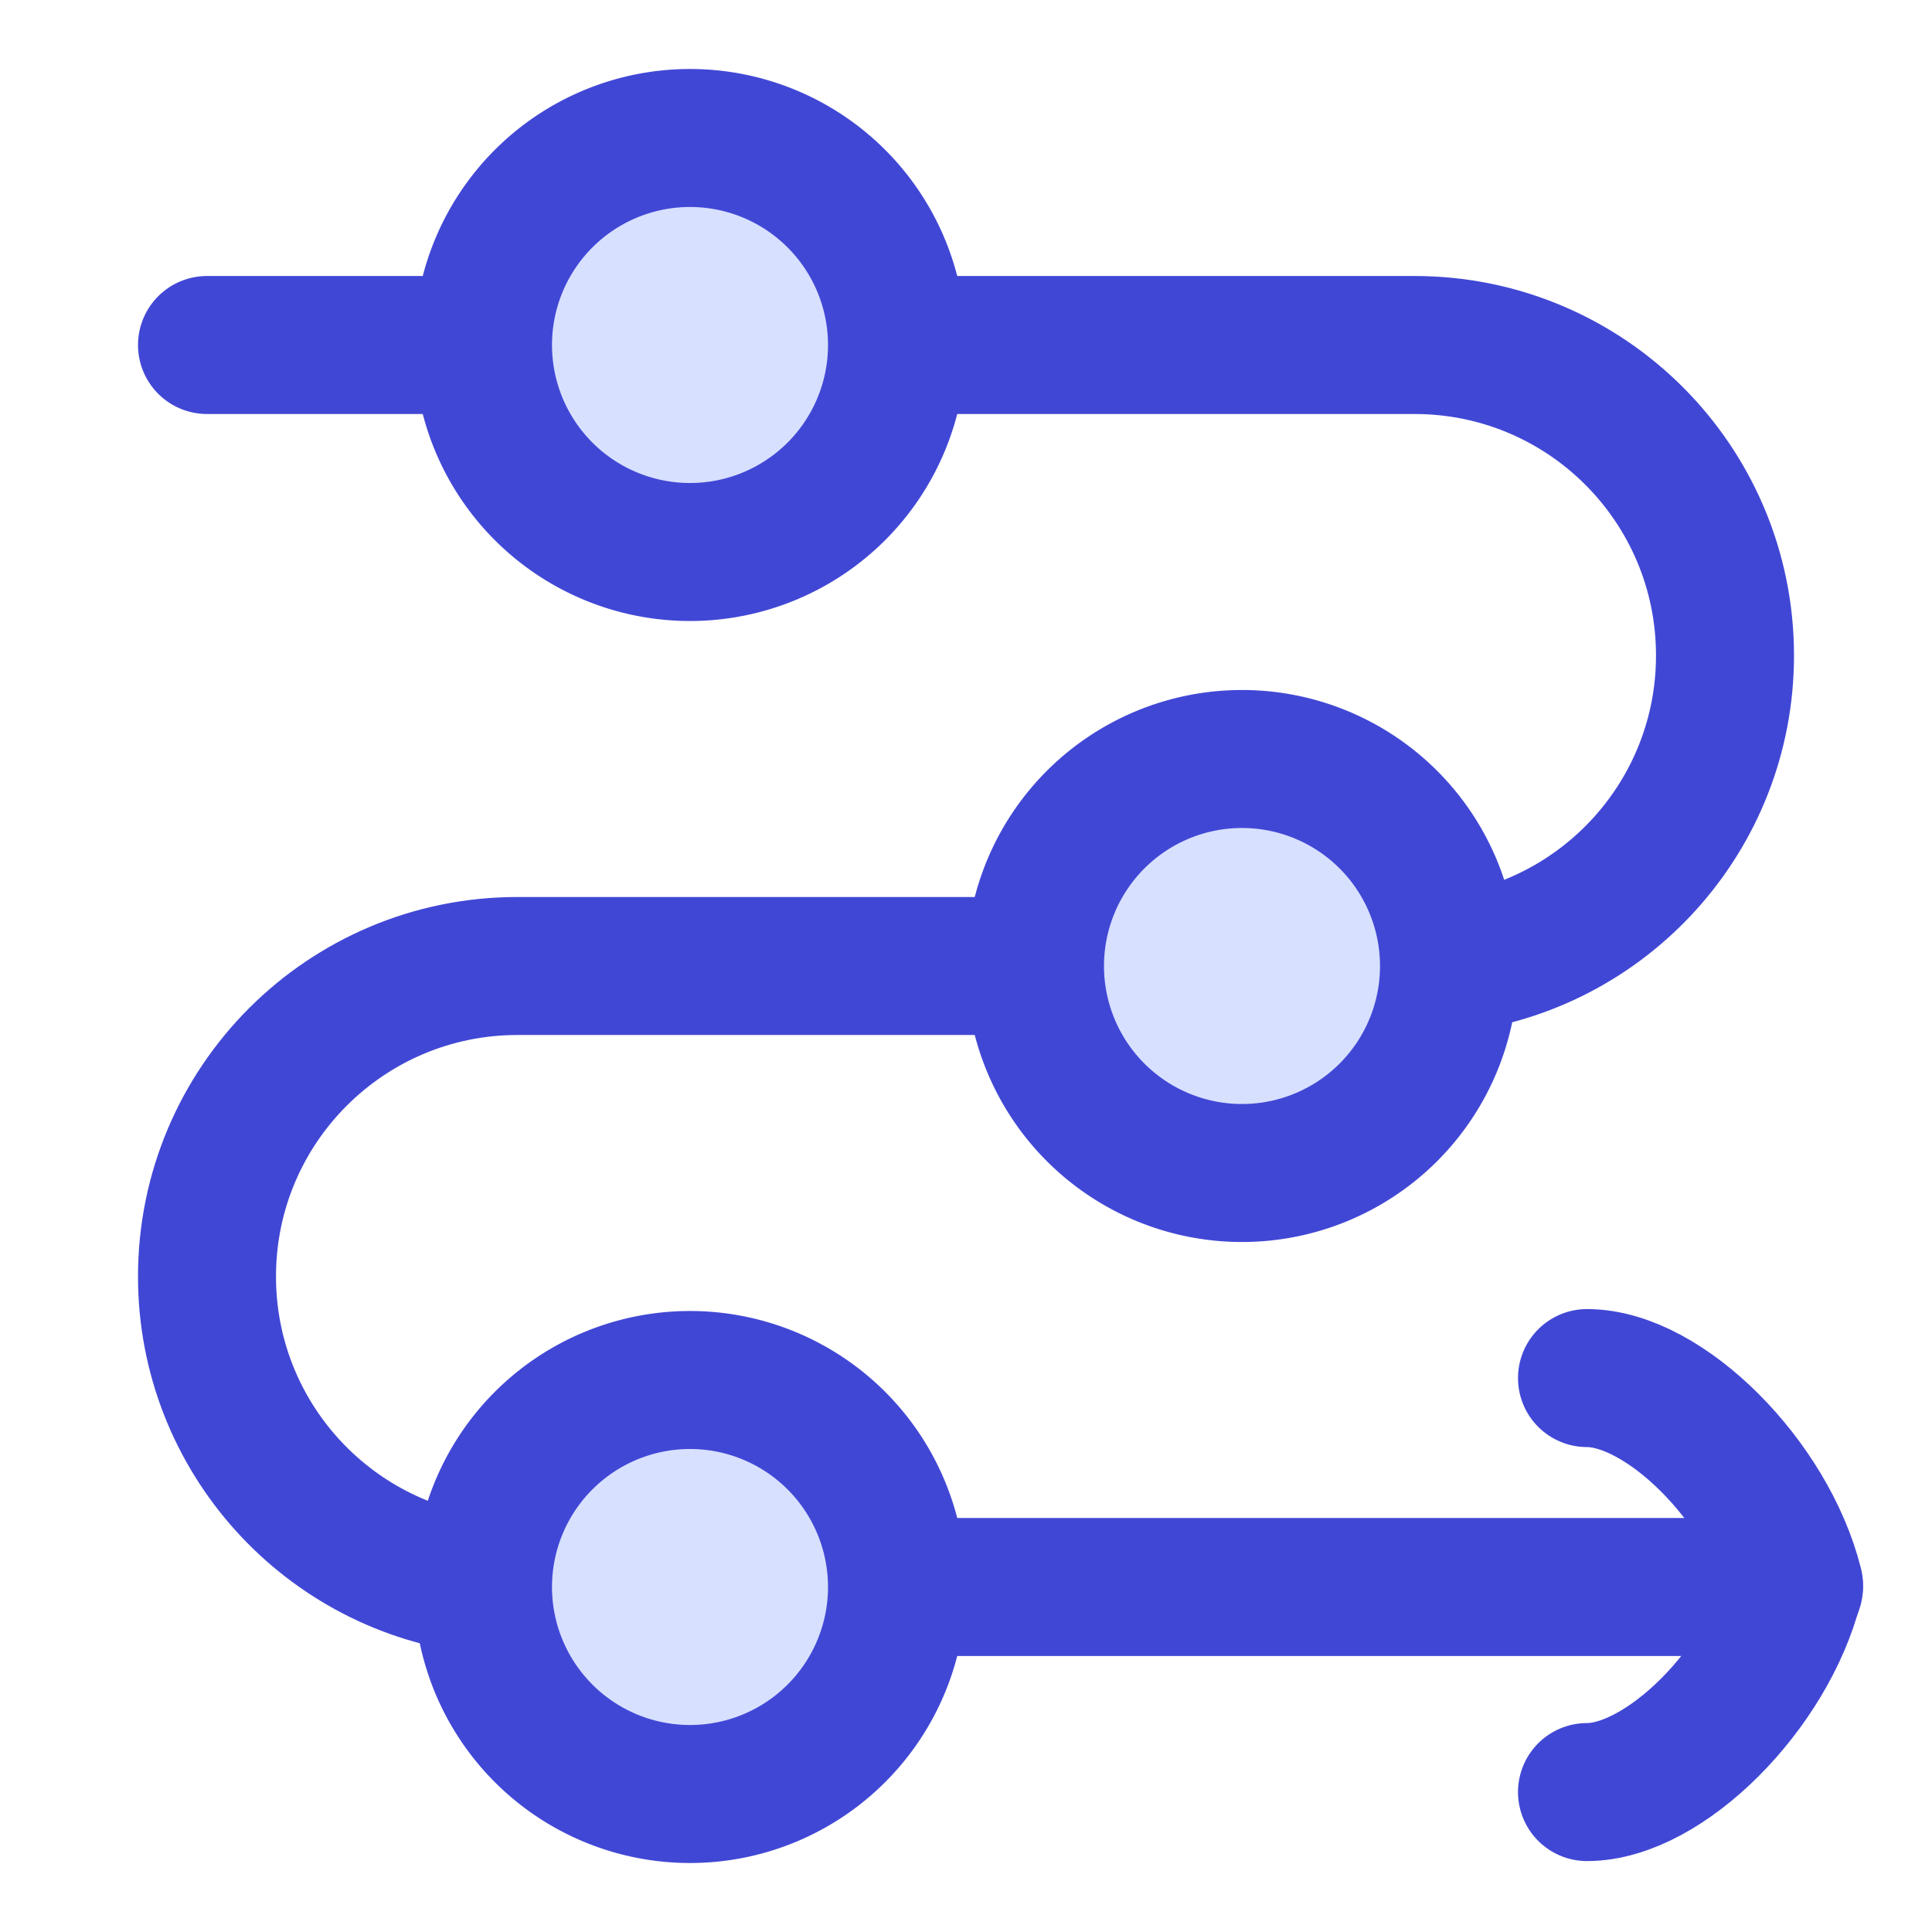<svg xmlns="http://www.w3.org/2000/svg" fill="none" viewBox="0 0 14 14" id="Arrow-Roadmap--Streamline-Flex">
  <desc>
    Arrow Roadmap Streamline Icon: https://streamlinehq.com
  </desc>
  <g id="arrow-roadmap">
    <path id="Vector 1226" stroke="#4147d5" stroke-linecap="round" stroke-linejoin="round" d="M6.5 2.5h3.75c1.243 0 2.25 1.007 2.25 2.25 0 1.158 -0.875 2.112 -2 2.236" stroke-width="1"></path>
    <path id="Vector 1229" stroke="#4147d5" stroke-linecap="round" stroke-linejoin="round" d="M7.5 7H3.75C2.507 7 1.5 8.007 1.5 9.25c0 1.158 0.875 2.112 2 2.236" stroke-width="1"></path>
    <path id="Vector 1227" stroke="#4147d5" stroke-linecap="round" stroke-linejoin="round" d="M13 11.5H6.5" stroke-width="1"></path>
    <path id="Vector 1228" stroke="#4147d5" stroke-linecap="round" stroke-linejoin="round" d="M3.5 2.5h-2" stroke-width="1"></path>
    <path id="Ellipse 446" fill="#d7e0ff" d="M3.5 2.5a1.5 1.5 0 1 0 3 0 1.5 1.5 0 1 0 -3 0" stroke-width="1"></path>
    <path id="Ellipse 448" fill="#d7e0ff" d="M3.5 11.5a1.5 1.5 0 1 0 3 0 1.5 1.5 0 1 0 -3 0" stroke-width="1"></path>
    <path id="Ellipse 447" fill="#d7e0ff" d="M7.5 7a1.5 1.5 0 1 0 3 0 1.5 1.5 0 1 0 -3 0" stroke-width="1"></path>
    <path id="Ellipse 449" stroke="#4147d5" stroke-linecap="round" stroke-linejoin="round" d="M3.5 2.5a1.5 1.5 0 1 0 3 0 1.5 1.5 0 1 0 -3 0" stroke-width="1"></path>
    <path id="Ellipse 450" stroke="#4147d5" stroke-linecap="round" stroke-linejoin="round" d="M3.5 11.5a1.5 1.5 0 1 0 3 0 1.5 1.5 0 1 0 -3 0" stroke-width="1"></path>
    <path id="Ellipse 451" stroke="#4147d5" stroke-linecap="round" stroke-linejoin="round" d="M7.5 7a1.5 1.5 0 1 0 3 0 1.5 1.5 0 1 0 -3 0" stroke-width="1"></path>
    <path id="Vector" stroke="#4147d5" stroke-linecap="round" stroke-linejoin="round" d="M11.5 12.986c0.562 0 1.312 -0.75 1.5 -1.5 -0.188 -0.75 -0.938 -1.5 -1.5 -1.5" stroke-width="1"></path>
  </g>
</svg>